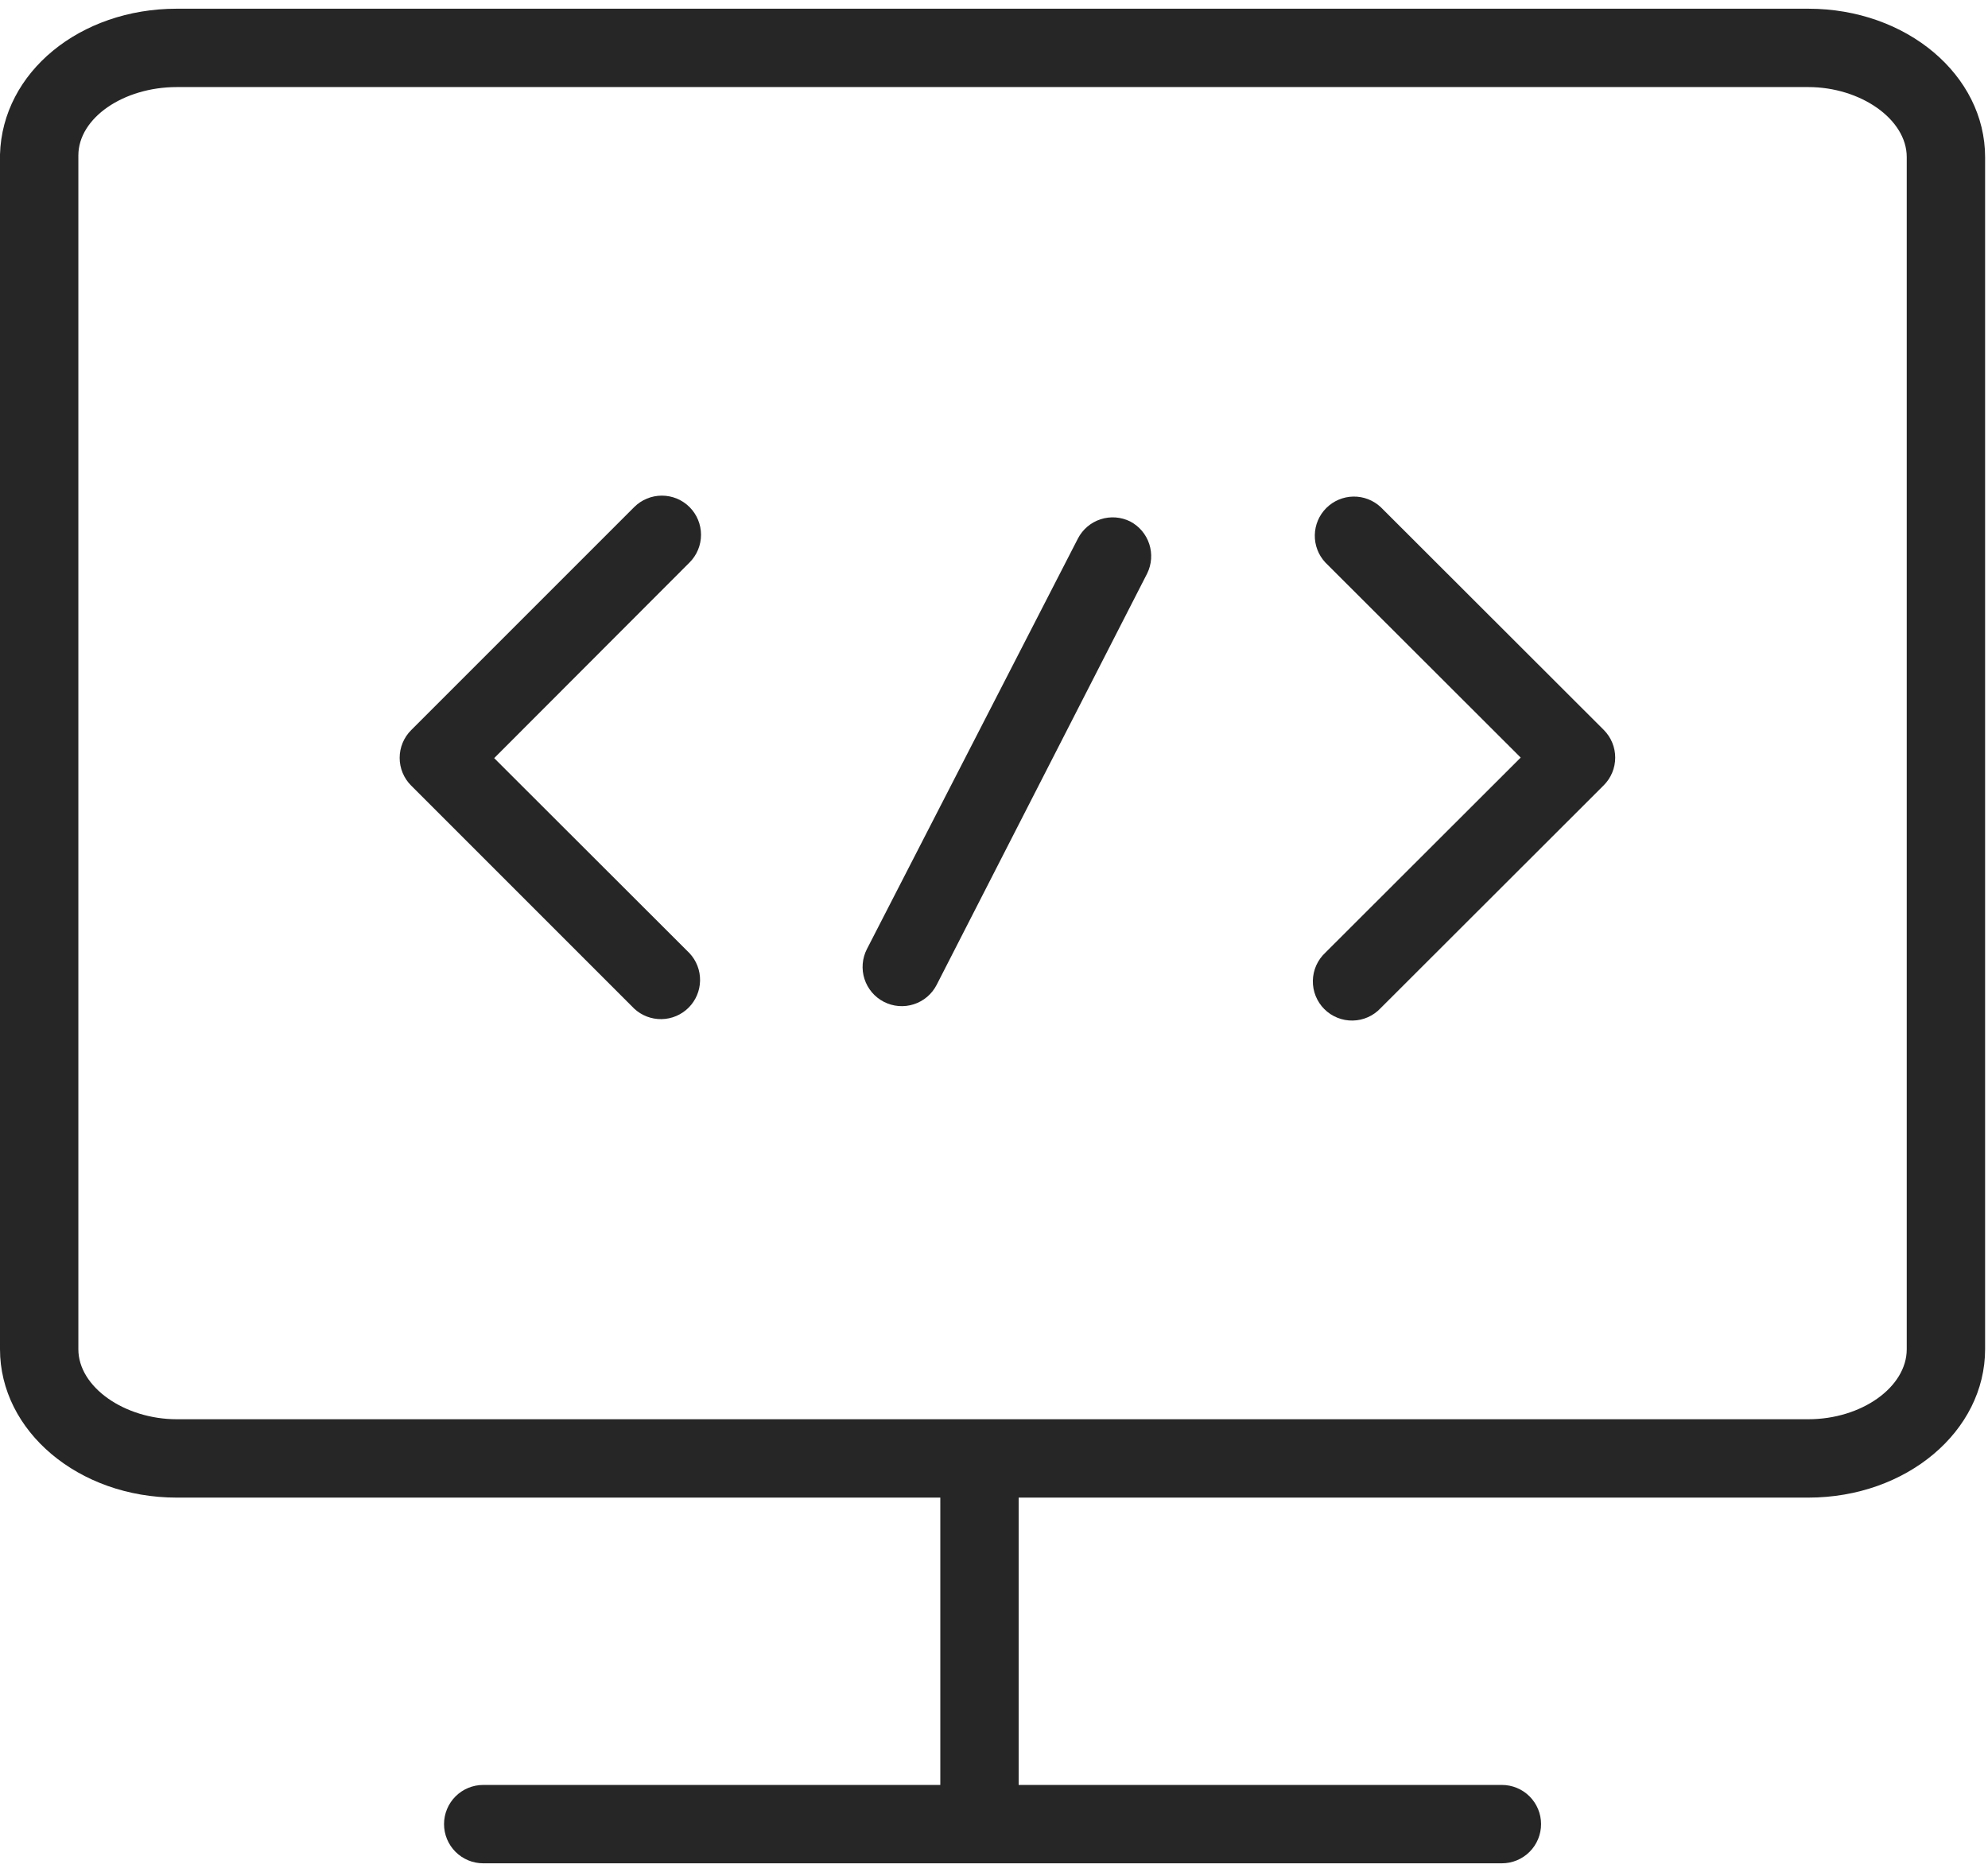 <svg width="137" height="129" viewBox="0 0 137 129" fill="none" xmlns="http://www.w3.org/2000/svg"><path d="M124.614 0.6H12.186C5.508 0.6 0.162 4.974 0 10.644V92.976C0 98.61 5.4 103.2 12.186 103.2H64.8V123H33.3C32.584 123 31.897 123.284 31.391 123.79C30.884 124.297 30.6 124.984 30.6 125.7C30.6 126.416 30.884 127.102 31.391 127.609C31.897 128.115 32.584 128.4 33.3 128.4H103.5C104.216 128.4 104.903 128.115 105.409 127.609C105.916 127.102 106.2 126.416 106.2 125.7C106.2 124.984 105.916 124.297 105.409 123.79C104.903 123.284 104.216 123 103.5 123H70.2V103.2H124.614C131.4 103.2 136.8 98.61 136.8 92.976V10.824C136.8 5.19 131.4 0.6 124.614 0.6ZM131.4 92.976C131.4 95.586 128.286 97.8 124.614 97.8H12.186C8.586 97.8 5.4 95.586 5.4 92.976V10.716C5.4 8.124 8.514 6 12.186 6H124.614C128.214 6 131.4 8.214 131.4 10.824V92.976Z" fill="#262626"></path><path d="M77.886 35.934C77.252 35.618 76.52 35.564 75.847 35.783C75.173 36.001 74.613 36.476 74.286 37.104L59.742 65.4C59.58 65.716 59.482 66.06 59.453 66.414C59.424 66.767 59.465 67.123 59.574 67.46C59.683 67.798 59.857 68.111 60.086 68.381C60.316 68.652 60.596 68.874 60.912 69.036C61.228 69.198 61.572 69.296 61.925 69.325C62.279 69.354 62.635 69.313 62.972 69.204C63.31 69.096 63.623 68.921 63.893 68.692C64.164 68.462 64.386 68.182 64.548 67.866L79.056 39.516C79.366 38.884 79.418 38.156 79.199 37.487C78.981 36.818 78.51 36.261 77.886 35.934Z" fill="#262626"></path><path d="M95.148 34.943C94.636 34.467 93.959 34.207 93.26 34.219C92.56 34.231 91.893 34.515 91.398 35.01C90.903 35.504 90.62 36.172 90.608 36.871C90.595 37.571 90.855 38.248 91.332 38.759L104.796 52.205L91.332 65.651C91.067 65.899 90.854 66.197 90.706 66.528C90.559 66.859 90.48 67.217 90.473 67.579C90.467 67.942 90.533 68.302 90.669 68.638C90.805 68.974 91.007 69.28 91.263 69.536C91.52 69.792 91.825 69.995 92.162 70.13C92.498 70.266 92.858 70.333 93.22 70.326C93.583 70.32 93.94 70.241 94.272 70.093C94.603 69.945 94.901 69.733 95.148 69.467L110.52 54.113C111.026 53.607 111.31 52.921 111.31 52.205C111.31 51.49 111.026 50.804 110.52 50.297L95.148 34.943Z" fill="#262626"></path><path d="M47.52 34.944C47.014 34.438 46.328 34.154 45.612 34.154C44.897 34.154 44.21 34.438 43.704 34.944L28.332 50.316C27.826 50.822 27.542 51.508 27.542 52.224C27.542 52.939 27.826 53.626 28.332 54.132L43.704 69.504C44.216 69.981 44.893 70.24 45.592 70.228C46.292 70.216 46.959 69.932 47.454 69.438C47.949 68.943 48.232 68.276 48.244 67.576C48.257 66.877 47.997 66.2 47.52 65.688L34.056 52.242L47.52 38.76C48.026 38.254 48.31 37.567 48.31 36.852C48.31 36.136 48.026 35.45 47.52 34.944Z" fill="#262626"></path></svg>